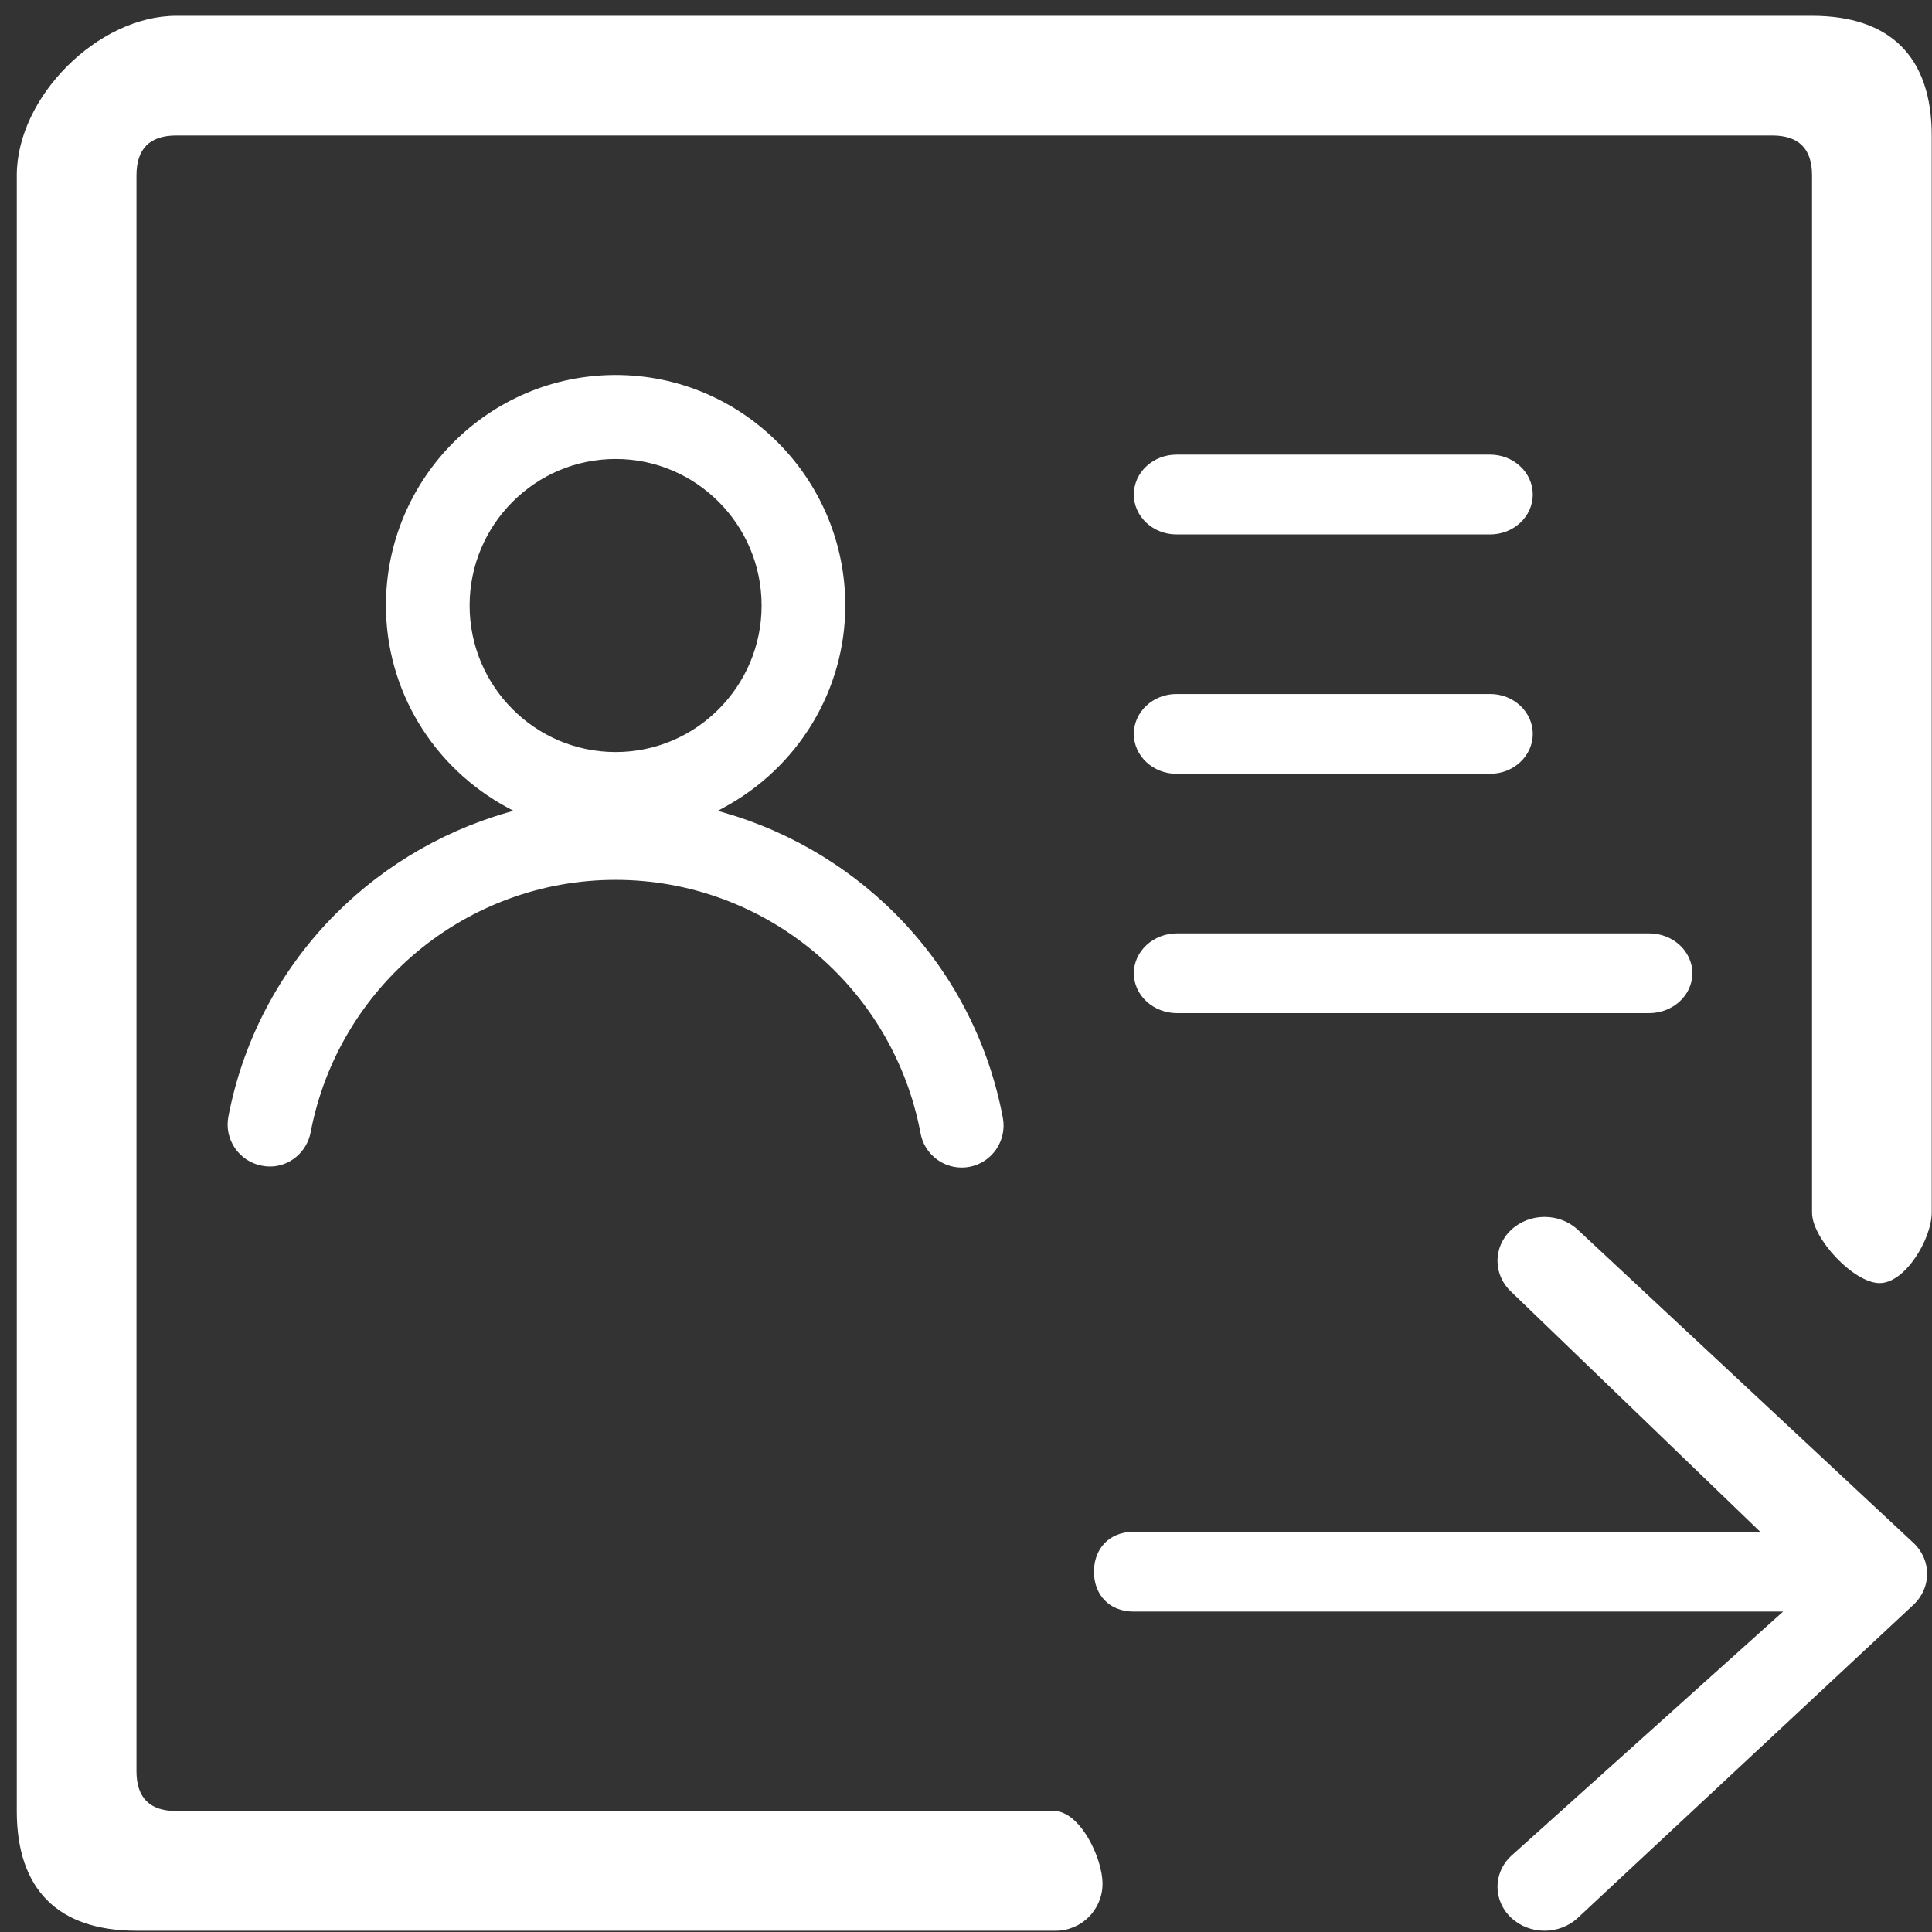 <svg width="89" height="89" viewBox="0 0 89 89" fill="none" xmlns="http://www.w3.org/2000/svg">
<rect x="0" y="0" width="89" height="89" fill="#333333" stroke="none"/>
<path d="M54.196 24.619H68.645C69.728 24.619 70.609 23.795 70.609 22.781C70.609 21.768 69.728 20.943 68.645 20.943H54.196C53.112 20.943 52.231 21.768 52.231 22.781C52.231 23.795 53.112 24.619 54.196 24.619ZM54.196 35.646H68.645C69.728 35.646 70.609 34.821 70.609 33.808C70.609 32.794 69.728 31.97 68.645 31.97H54.196C53.112 31.97 52.231 32.794 52.231 33.808C52.231 34.821 53.112 35.646 54.196 35.646ZM75.965 42.997H54.227C53.127 42.997 52.231 43.821 52.231 44.835C52.231 45.848 53.126 46.672 54.227 46.672H75.965C77.066 46.672 77.961 45.848 77.961 44.835C77.961 43.821 77.066 42.997 75.965 42.997ZM41.705 42.575C39.441 40.133 36.546 38.354 33.336 37.43L33.065 37.352L33.313 37.218C36.783 35.353 38.939 31.78 38.939 27.893C38.939 22.038 34.194 17.274 28.36 17.274C22.525 17.274 17.778 22.038 17.778 27.893C17.778 31.779 19.933 35.351 23.402 37.217L23.651 37.351L23.38 37.429C20.178 38.35 17.29 40.121 15.026 42.554C12.716 45.036 11.158 48.106 10.522 51.432C10.424 51.939 10.53 52.454 10.818 52.882C11.107 53.309 11.548 53.599 12.054 53.697C12.181 53.724 12.31 53.737 12.438 53.737C13.347 53.737 14.134 53.074 14.31 52.16C15.596 45.422 21.503 40.532 28.355 40.532C35.228 40.532 41.138 45.443 42.407 52.21C42.578 53.123 43.374 53.785 44.3 53.785C44.427 53.785 44.545 53.775 44.66 53.752C45.705 53.554 46.394 52.54 46.197 51.492C45.57 48.151 44.017 45.067 41.705 42.575ZM28.36 21.143C32.068 21.143 35.084 24.171 35.084 27.893C35.084 31.615 32.068 34.644 28.36 34.644C24.651 34.644 21.633 31.615 21.633 27.893C21.633 24.171 24.651 21.143 28.36 21.143Z" fill="white"/>
<path d="M85.312 74.239H52.231C51.053 74.239 50.394 73.417 50.394 72.402C50.394 71.386 51.053 70.564 52.231 70.564H85.312C86.49 70.564 87.15 71.386 87.15 72.402C87.15 73.417 86.502 74.239 85.312 74.239ZM46.718 88.942H6.286C2.682 88.942 0.773 87.045 0.773 83.428V8.079C0.773 4.462 4.519 0.728 8.124 0.728H83.474C87.079 0.728 88.987 2.624 88.987 6.241V55.861C88.987 57.056 87.778 59.108 86.587 59.108C85.396 59.108 83.474 57.056 83.474 55.861V8.079C83.474 6.849 82.862 6.241 81.636 6.241H8.125C6.899 6.241 6.287 6.849 6.287 8.079V81.591C6.287 82.82 6.899 83.428 8.125 83.428H48.556C49.746 83.428 50.789 85.583 50.789 86.777C50.789 87.974 49.822 88.942 48.632 88.942L46.718 88.942ZM71.151 88.942C70.597 88.942 70.042 88.744 69.619 88.349C68.772 87.559 68.772 86.279 69.619 85.49L83.569 72.956L69.619 59.511C68.772 58.721 68.772 57.44 69.619 56.651C70.466 55.861 71.837 55.861 72.684 56.651L88.141 71.07C88.987 71.859 88.987 73.141 88.141 73.93L72.684 88.349C72.261 88.744 71.706 88.942 71.151 88.942Z" fill="white"/>
</svg>
